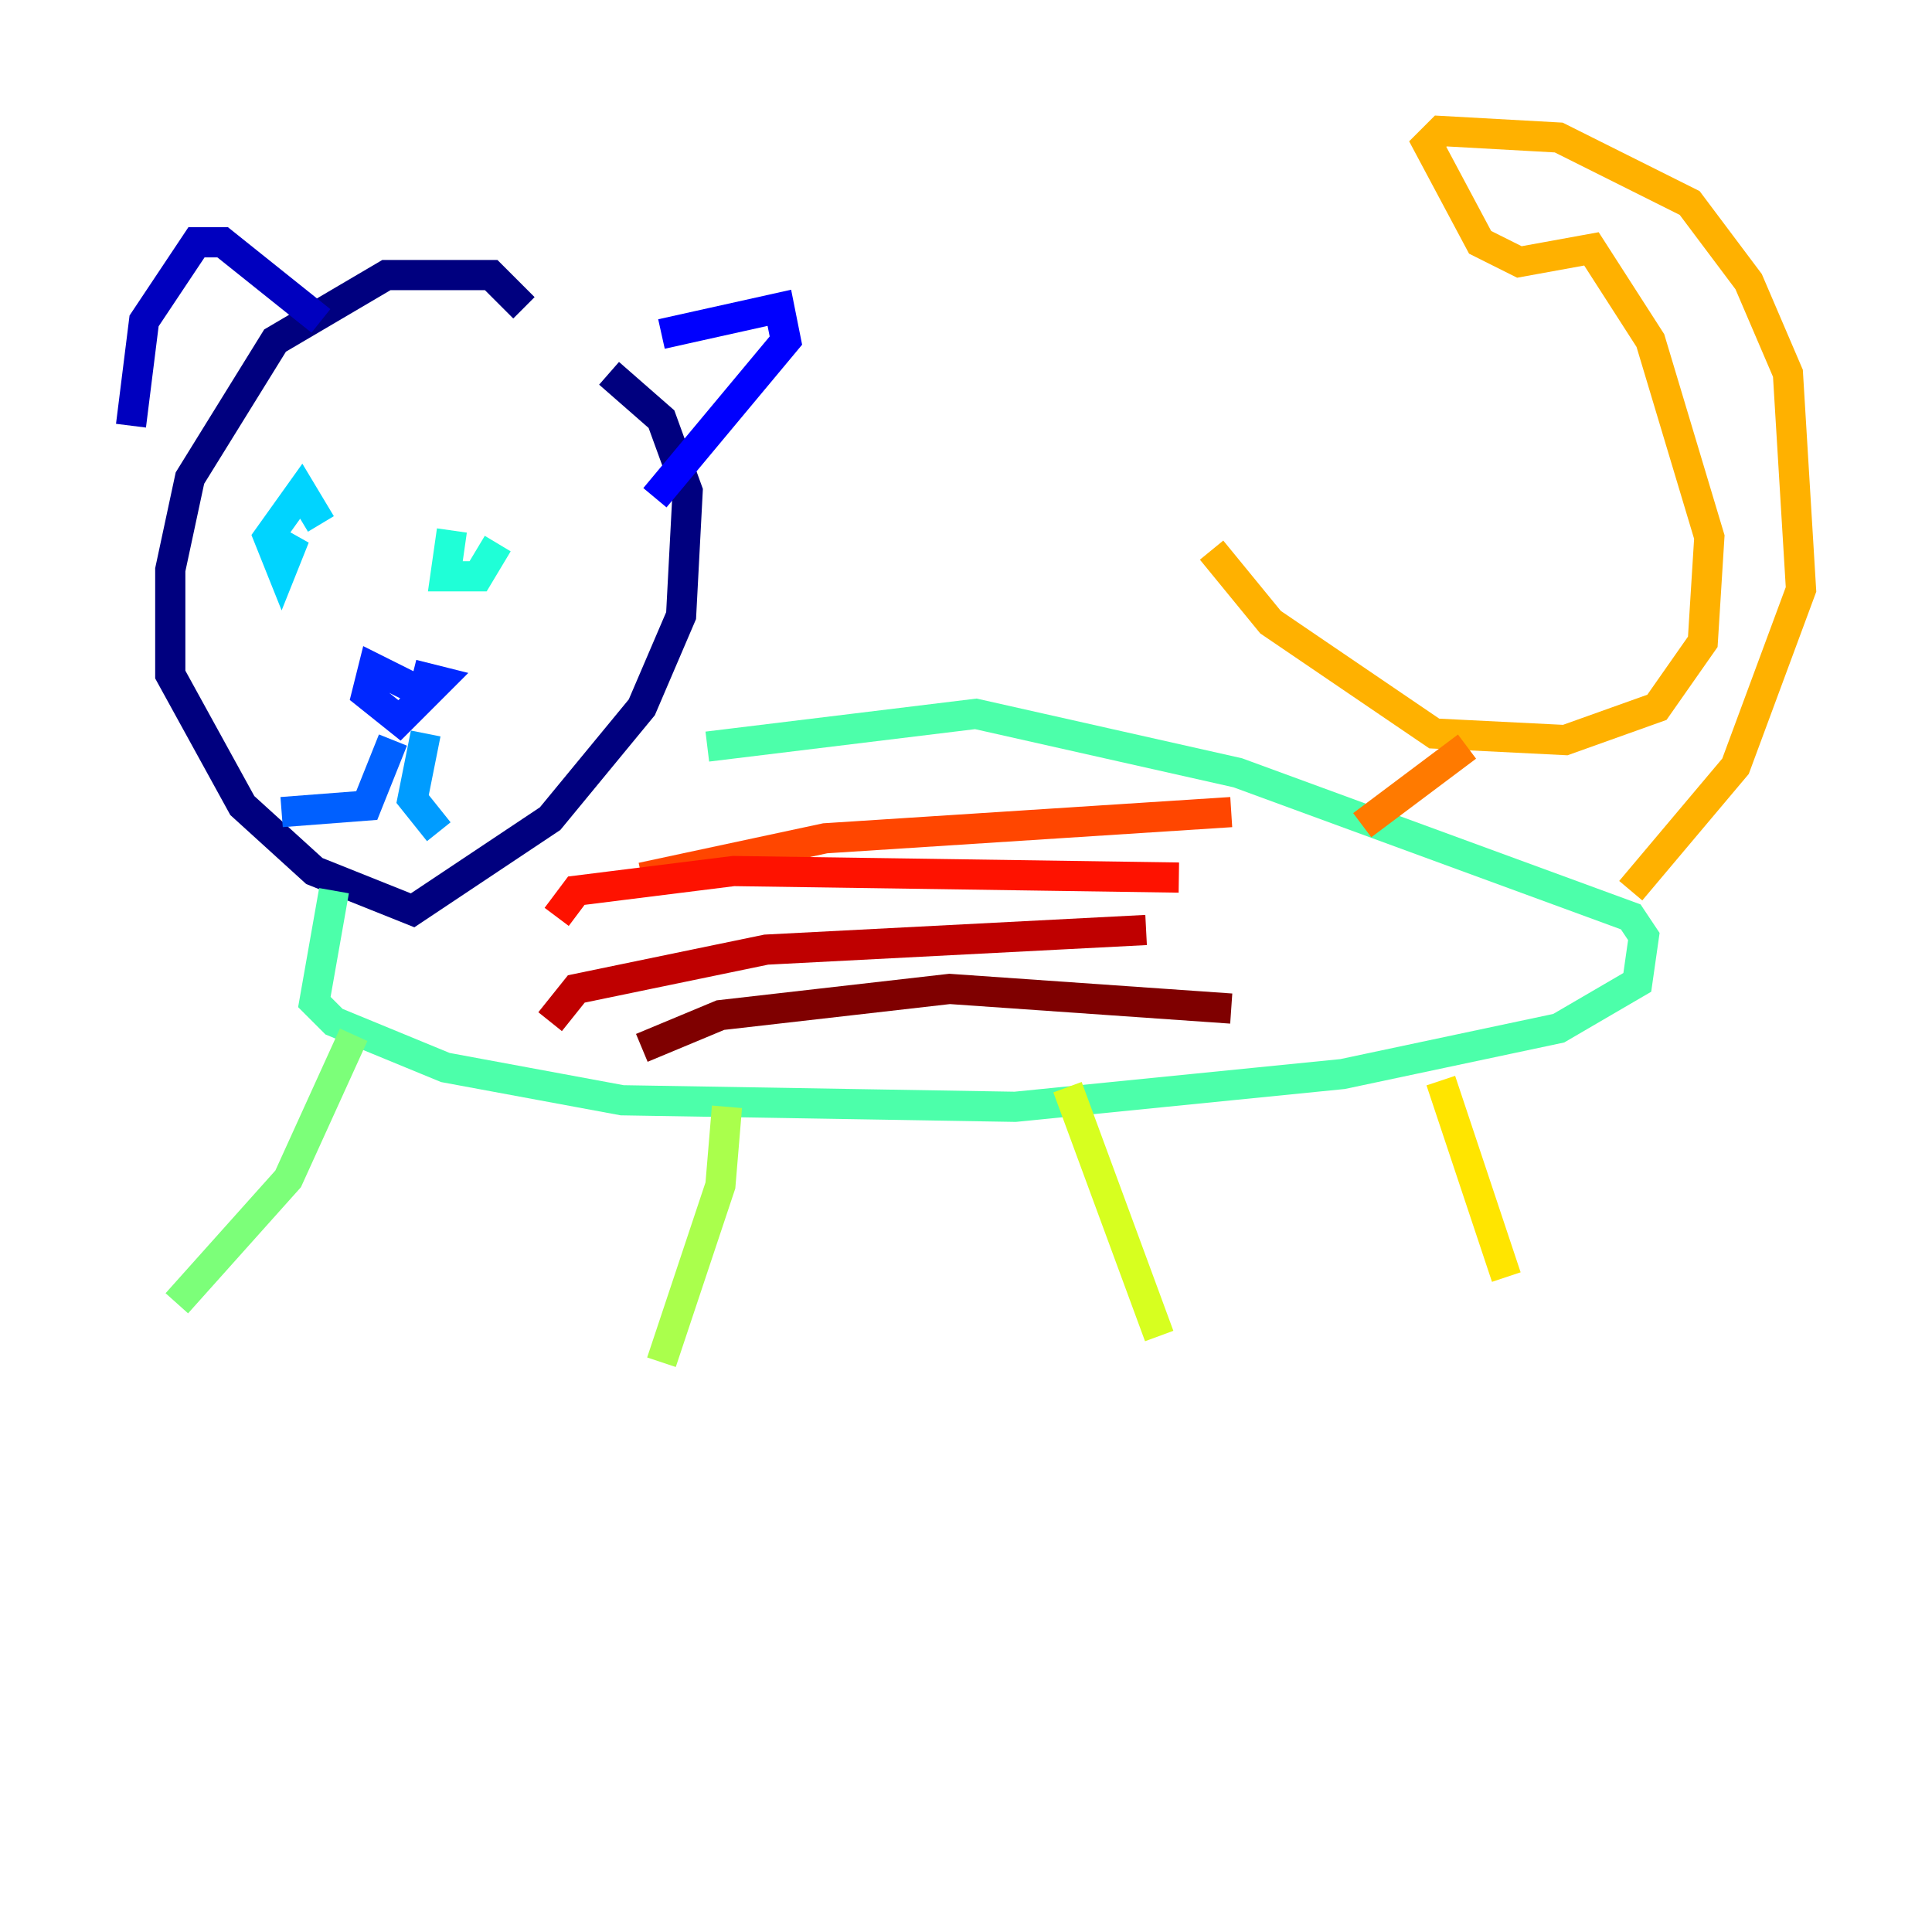 <?xml version="1.0" encoding="utf-8" ?>
<svg baseProfile="tiny" height="128" version="1.2" viewBox="0,0,128,128" width="128" xmlns="http://www.w3.org/2000/svg" xmlns:ev="http://www.w3.org/2001/xml-events" xmlns:xlink="http://www.w3.org/1999/xlink"><defs /><polyline fill="none" points="34.712,20.393 32.542,18.224 25.6,18.224 18.224,22.563 12.583,31.675 11.281,37.749 11.281,44.691 16.054,53.37 20.827,57.709 27.336,60.312 36.447,54.237 42.522,46.861 45.125,40.786 45.559,32.542 43.824,27.77 40.352,24.732" stroke="#00007f" stroke-width="2" /><polyline fill="none" points="8.678,28.203 9.546,21.261 13.017,16.054 14.752,16.054 21.261,21.261" stroke="#0000bf" stroke-width="2" /><polyline fill="none" points="43.824,22.129 51.634,20.393 52.068,22.563 43.39,32.976" stroke="#0000fe" stroke-width="2" /><polyline fill="none" points="27.336,45.559 24.732,44.258 24.298,45.993 26.468,47.729 29.071,45.125 27.336,44.691" stroke="#0028ff" stroke-width="2" /><polyline fill="none" points="26.034,49.031 24.298,53.37 18.658,53.803" stroke="#0060ff" stroke-width="2" /><polyline fill="none" points="28.203,48.597 27.336,52.936 29.071,55.105" stroke="#009cff" stroke-width="2" /><polyline fill="none" points="21.261,34.712 19.959,32.542 17.79,35.58 18.658,37.749 19.525,35.58 18.224,37.315" stroke="#00d4ff" stroke-width="2" /><polyline fill="none" points="29.939,35.146 29.505,38.183 31.675,38.183 32.976,36.014" stroke="#1fffd7" stroke-width="2" /><polyline fill="none" points="22.129,59.01 20.827,66.386 22.129,67.688 29.505,70.725 41.22,72.895 67.254,73.329 88.949,71.159 103.268,68.122 108.475,65.085 108.909,62.047 108.041,60.746 82.007,51.2 64.651,47.295 46.861,49.464" stroke="#4cffaa" stroke-width="2" /><polyline fill="none" points="23.43,68.556 19.091,78.102 11.715,86.346" stroke="#7cff79" stroke-width="2" /><polyline fill="none" points="48.163,73.329 47.729,78.536 43.824,90.251" stroke="#aaff4c" stroke-width="2" /><polyline fill="none" points="70.725,72.027 76.8,88.515" stroke="#d7ff1f" stroke-width="2" /><polyline fill="none" points="95.458,71.593 99.797,84.61" stroke="#ffe500" stroke-width="2" /><polyline fill="none" points="108.041,59.01 114.983,50.766 119.322,39.051 118.454,24.732 115.851,18.658 111.946,13.451 103.268,9.112 95.458,8.678 94.59,9.546 98.061,16.054 100.664,17.356 105.437,16.488 109.342,22.563 113.248,35.58 112.814,42.522 109.776,46.861 103.702,49.031 95.024,48.597 84.176,41.22 80.271,36.447" stroke="#ffb100" stroke-width="2" /><polyline fill="none" points="97.193,49.464 90.251,54.671" stroke="#ff7a00" stroke-width="2" /><polyline fill="none" points="42.522,58.142 54.671,55.539 81.573,53.803" stroke="#ff4600" stroke-width="2" /><polyline fill="none" points="36.881,60.746 38.183,59.01 48.597,57.709 78.102,58.142" stroke="#fe1200" stroke-width="2" /><polyline fill="none" points="36.447,67.688 38.183,65.519 50.766,62.915 75.932,61.614" stroke="#bf0000" stroke-width="2" /><polyline fill="none" points="42.522,69.424 47.729,67.254 62.915,65.519 81.573,66.82" stroke="#7f0000" stroke-width="2" /></svg>